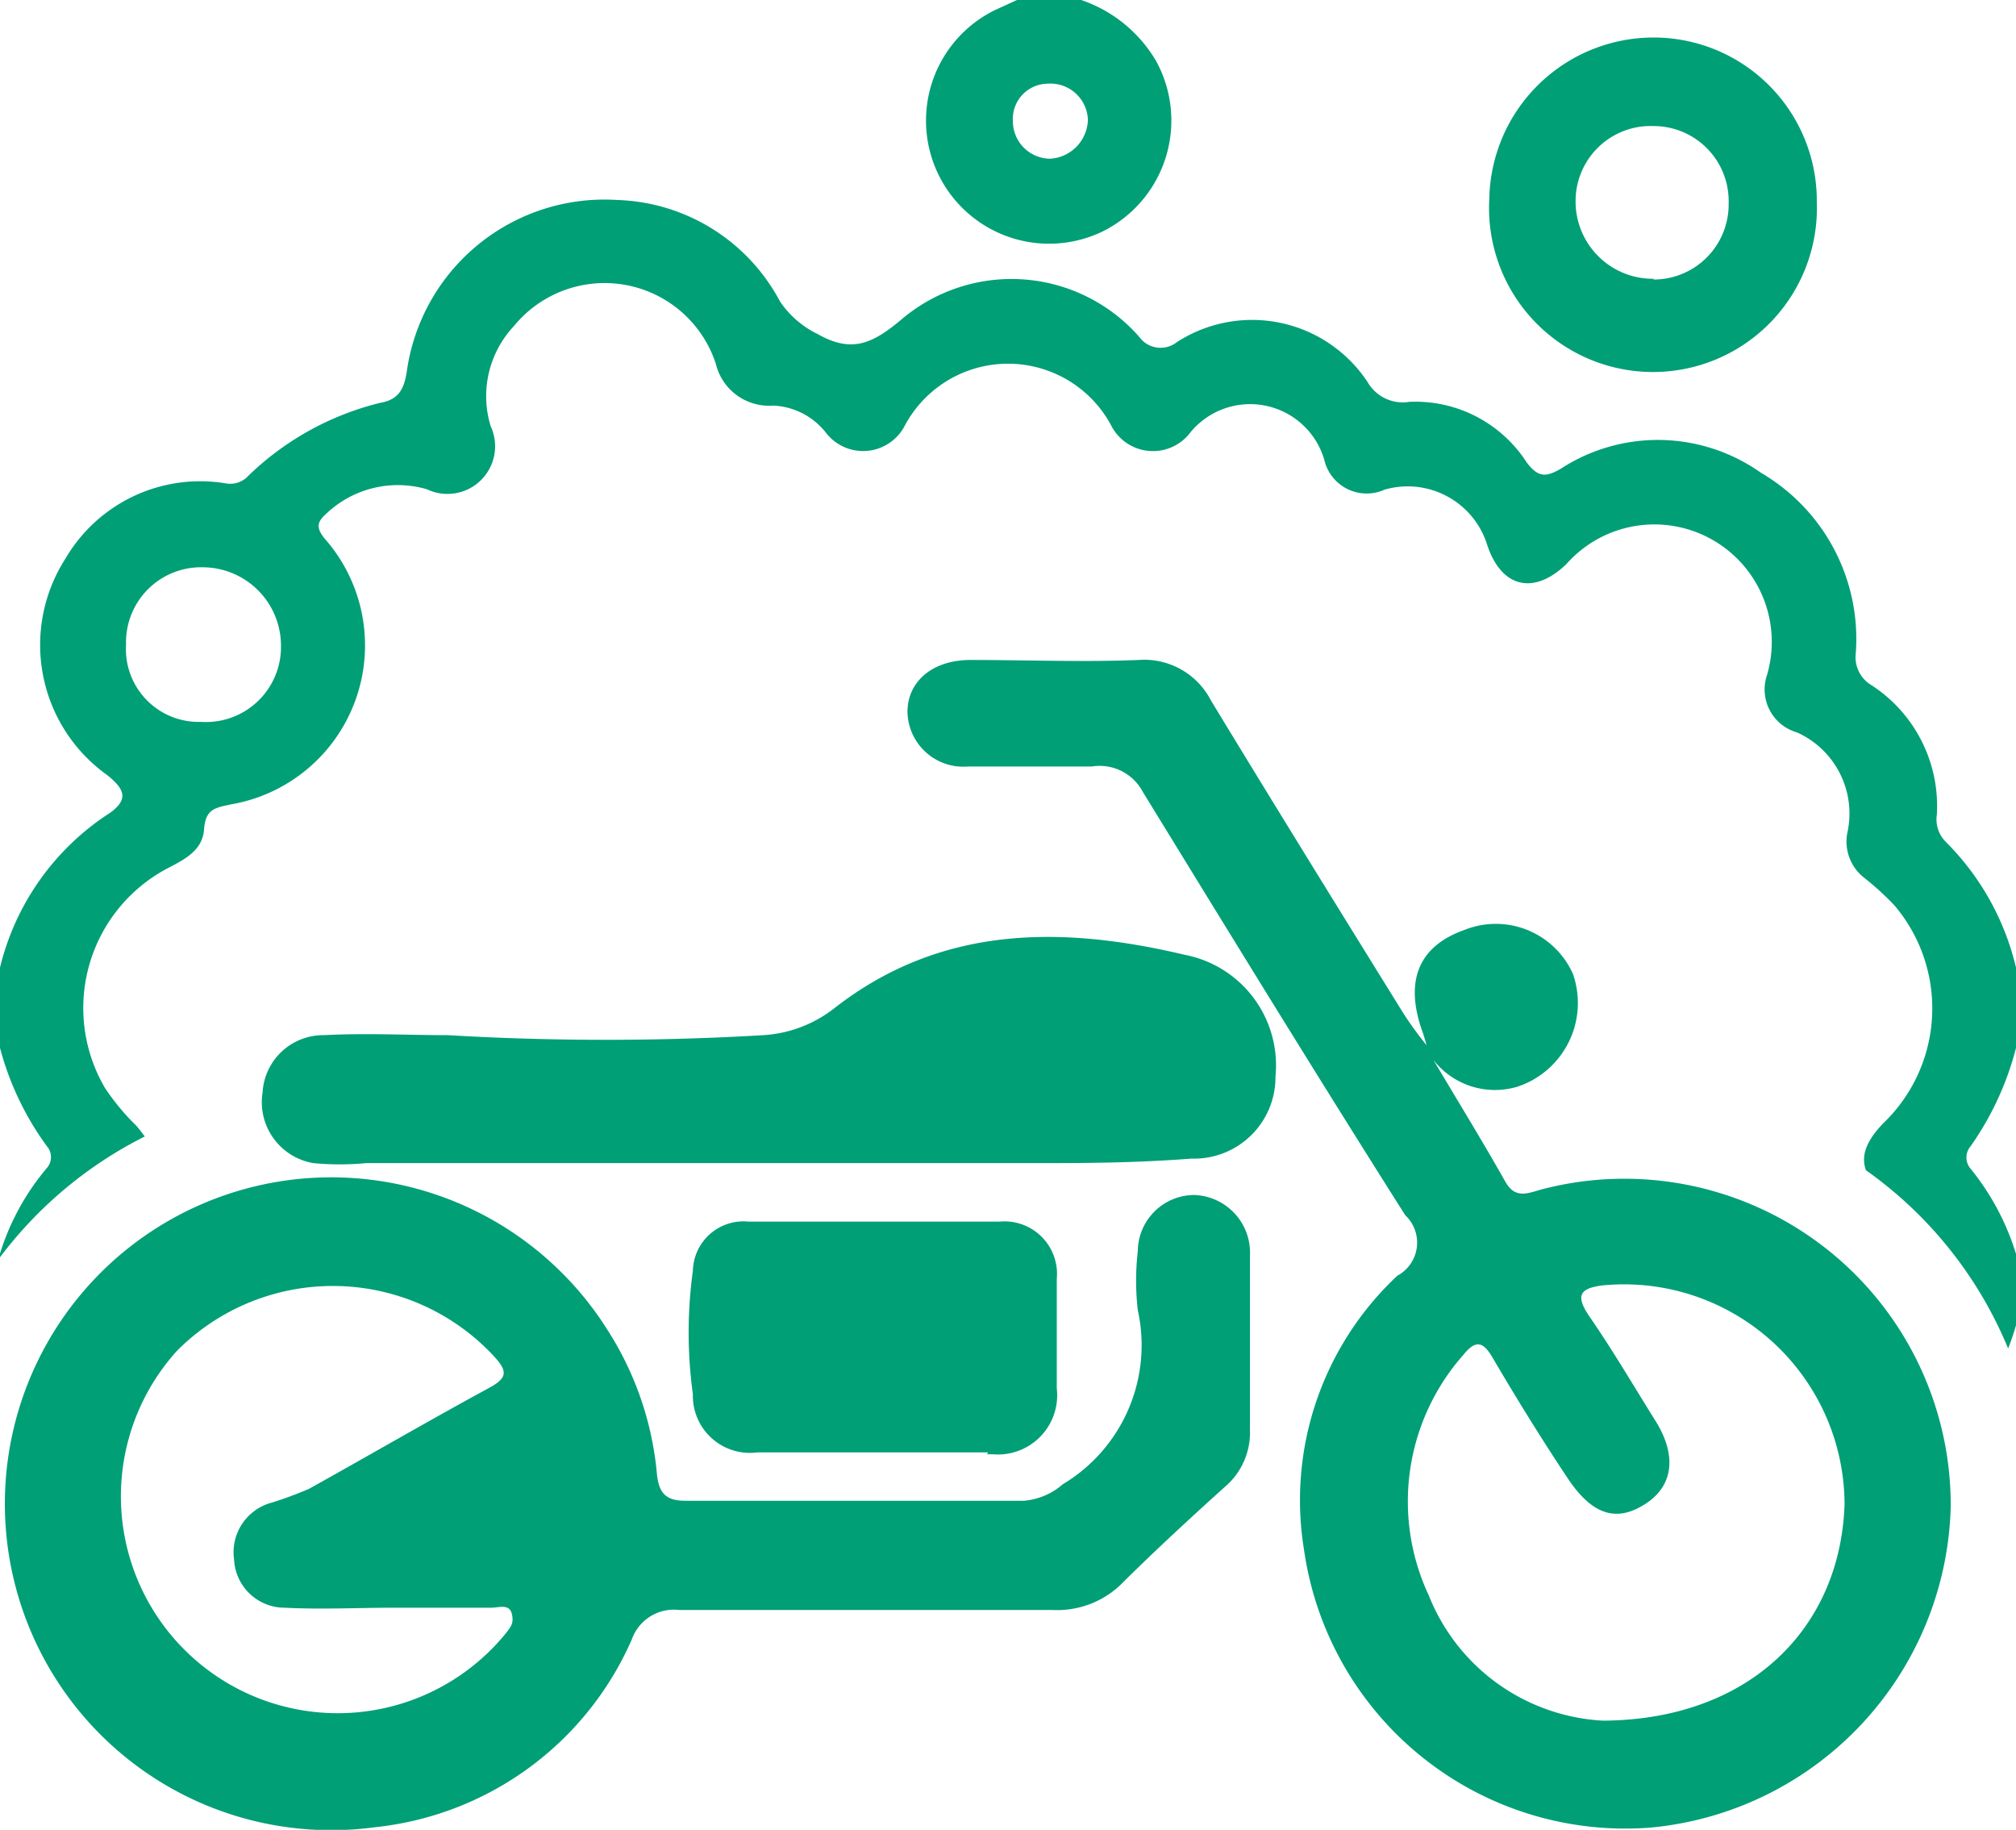<svg xmlns="http://www.w3.org/2000/svg" viewBox="0 0 53.74 48.77"><defs><style>.cls-1{fill:#009f76;}</style></defs><title>Bike wash - green</title><g id="Layer_2" data-name="Layer 2"><g id="Layer_1-2" data-name="Layer 1"><path class="cls-1" d="M31.84,31.85a1.51,1.51,0,0,0-1.51,1.5,6.87,6.87,0,0,0,0,1.57,4.32,4.32,0,0,1-2,4.64,1.8,1.8,0,0,1-1.05.44q-4.48,0-9,0c-.53,0-.72-.2-.77-.73a8.52,8.52,0,0,0-1.32-3.83A8.7,8.7,0,1,0,10,48.7a8.43,8.43,0,0,0,6.84-5,1.19,1.19,0,0,1,1.26-.79c1.65,0,3.3,0,5,0s3.3,0,4.95,0a2.45,2.45,0,0,0,1.91-.76c.87-.86,1.78-1.7,2.69-2.52a1.9,1.9,0,0,0,.67-1.52c0-1.55,0-3.1,0-4.64A1.54,1.54,0,0,0,31.84,31.85ZM13.51,43.5A5.78,5.78,0,1,1,4.72,36a5.86,5.86,0,0,1,8.44.14c.37.4.38.58-.12.85-1.62.88-3.2,1.8-4.8,2.69a9.85,9.85,0,0,1-1,.37,1.37,1.37,0,0,0-1,1.52,1.35,1.35,0,0,0,1.35,1.28c1,.05,1.94,0,2.91,0h2.59c.2,0,.48-.11.55.15S13.61,43.36,13.51,43.5Z"/><path class="cls-1" d="M41.06,31.71c-.37.11-.68.23-.93-.21-.62-1.1-1.28-2.17-1.92-3.25a2.08,2.08,0,0,0,2.25.71,2.35,2.35,0,0,0,1.47-3,2.25,2.25,0,0,0-2.88-1.18c-1.25.44-1.63,1.38-1.11,2.78l.09.3a9.56,9.56,0,0,1-.6-.82c-1.73-2.79-3.45-5.57-5.15-8.37a2,2,0,0,0-1.93-1.08c-1.49.06-3,0-4.48,0-1,0-1.67.56-1.68,1.37a1.49,1.49,0,0,0,1.61,1.47c1.1,0,2.2,0,3.3,0a1.3,1.3,0,0,1,1.36.67c2.32,3.78,4.63,7.55,7,11.29A1,1,0,0,1,37.25,34a8.19,8.19,0,0,0-2.49,7.3A8.65,8.65,0,0,0,44,48.71a8.82,8.82,0,0,0,8-8.55A8.7,8.7,0,0,0,41.06,31.71Zm1.67,14.15a5.3,5.3,0,0,1-4.64-3.33A5.9,5.9,0,0,1,39,36.12c.33-.41.53-.38.79.07.64,1.09,1.3,2.16,2,3.21s1.36,1.15,2.09.67.82-1.29.25-2.2S43,36,42.35,35.06c-.35-.53-.24-.72.36-.8a5.88,5.88,0,0,1,6.46,5.83C49.06,43.42,46.61,45.84,42.73,45.86Z"/><path class="cls-1" d="M31.59,25.45c-3.29-.78-6.51-.8-9.36,1.43a3.4,3.4,0,0,1-1.88.71,71.5,71.5,0,0,1-8.41,0c-1.1,0-2.2-.06-3.3,0A1.62,1.62,0,0,0,7,29.11,1.65,1.65,0,0,0,8.35,31,7.37,7.37,0,0,0,9.76,31h18c1,0,2.46,0,4-.12A2.17,2.17,0,0,0,34,28.69,3,3,0,0,0,31.59,25.45Z"/><path class="cls-1" d="M26.31,38.76h.15A1.58,1.58,0,0,0,28.17,37c0-1,0-1.94,0-2.91a1.4,1.4,0,0,0-1.53-1.53c-2.23,0-4.46,0-6.68,0a1.35,1.35,0,0,0-1.49,1.31,12.08,12.08,0,0,0,0,3.29,1.52,1.52,0,0,0,1.72,1.55c1,0,2.1,0,3.15,0h3Z"/><path class="cls-1" d="M53.74,27.93V25.79a7,7,0,0,0-1.89-3.37.85.85,0,0,1-.22-.71,3.84,3.84,0,0,0-1.73-3.44.87.87,0,0,1-.43-.87,5.13,5.13,0,0,0-2.53-4.8,4.75,4.75,0,0,0-5.33-.11c-.41.24-.61.23-.91-.16a3.53,3.53,0,0,0-3.13-1.62,1.08,1.08,0,0,1-1.11-.52,3.69,3.69,0,0,0-5.09-1.07.7.7,0,0,1-1-.14A4.53,4.53,0,0,0,24,8.54c-.75.62-1.3.88-2.21.36a2.53,2.53,0,0,1-1-.87,5.09,5.09,0,0,0-4.34-2.7,5.32,5.32,0,0,0-5.61,4.6c-.08.49-.25.73-.72.81a7.68,7.68,0,0,0-3.56,2,.66.66,0,0,1-.56.14,4.16,4.16,0,0,0-4.25,2,4.26,4.26,0,0,0,1.11,5.78c.5.4.54.66.08,1A6.81,6.81,0,0,0,0,25.79v2.14a7.83,7.83,0,0,0,1.25,2.62.44.44,0,0,1,0,.58A6.53,6.53,0,0,0,0,33.41v.1a11,11,0,0,1,3.86-3.22c-.07-.09-.14-.19-.23-.29a6.2,6.2,0,0,1-.83-1,4.21,4.21,0,0,1,1.75-5.9c.41-.22.85-.45.89-1s.31-.57.71-.66a4.3,4.3,0,0,0,2.5-7.09c-.25-.31-.18-.46.07-.68a2.77,2.77,0,0,1,2.66-.63,1.27,1.27,0,0,0,1.7-1.68,2.73,2.73,0,0,1,.62-2.67,3.12,3.12,0,0,1,5.38,1,1.46,1.46,0,0,0,1.53,1.12,1.89,1.89,0,0,1,1.42.74,1.25,1.25,0,0,0,2.07-.17,3.12,3.12,0,0,1,5.51-.06,1.25,1.25,0,0,0,2.07.27,2.06,2.06,0,0,1,3.62.66,1.16,1.16,0,0,0,1.61.8,2.22,2.22,0,0,1,2.72,1.43c.37,1.18,1.24,1.4,2.12.56A3.13,3.13,0,0,1,47.1,18a1.19,1.19,0,0,0,.8,1.52,2.37,2.37,0,0,1,1.35,2.65,1.22,1.22,0,0,0,.45,1.23,7.76,7.76,0,0,1,.79.72,4.24,4.24,0,0,1-.29,5.82c-.45.47-.6.86-.46,1.25a10.92,10.92,0,0,1,3.79,4.75,6.45,6.45,0,0,0,.21-.62v-1.9a6.72,6.72,0,0,0-1.21-2.27.46.46,0,0,1,0-.6A8,8,0,0,0,53.74,27.93ZM5.36,19.24a1.94,1.94,0,0,1-2-2.06,2,2,0,0,1,2.06-2.06,2.09,2.09,0,0,1,2.07,2.09A2,2,0,0,1,5.36,19.24Z"/><path class="cls-1" d="M30.82,1.63a3.69,3.69,0,0,0-2-1.63H27.11l-.59.27a3.28,3.28,0,1,0,2.89,5.89A3.3,3.3,0,0,0,30.82,1.63ZM28,4.23a1,1,0,0,1-1-1,.94.94,0,0,1,.93-1A1,1,0,0,1,29,3.19,1.07,1.07,0,0,1,28,4.23Z"/><path class="cls-1" d="M44.11,1a4.38,4.38,0,0,0-4.41,4.3,4.37,4.37,0,1,0,8.73.08A4.35,4.35,0,0,0,44.11,1Zm0,6.43A2.06,2.06,0,0,1,42,5.36a2,2,0,0,1,2.08-2,2,2,0,0,1,2,2.06A2,2,0,0,1,44.06,7.45Z"/></g></g></svg>